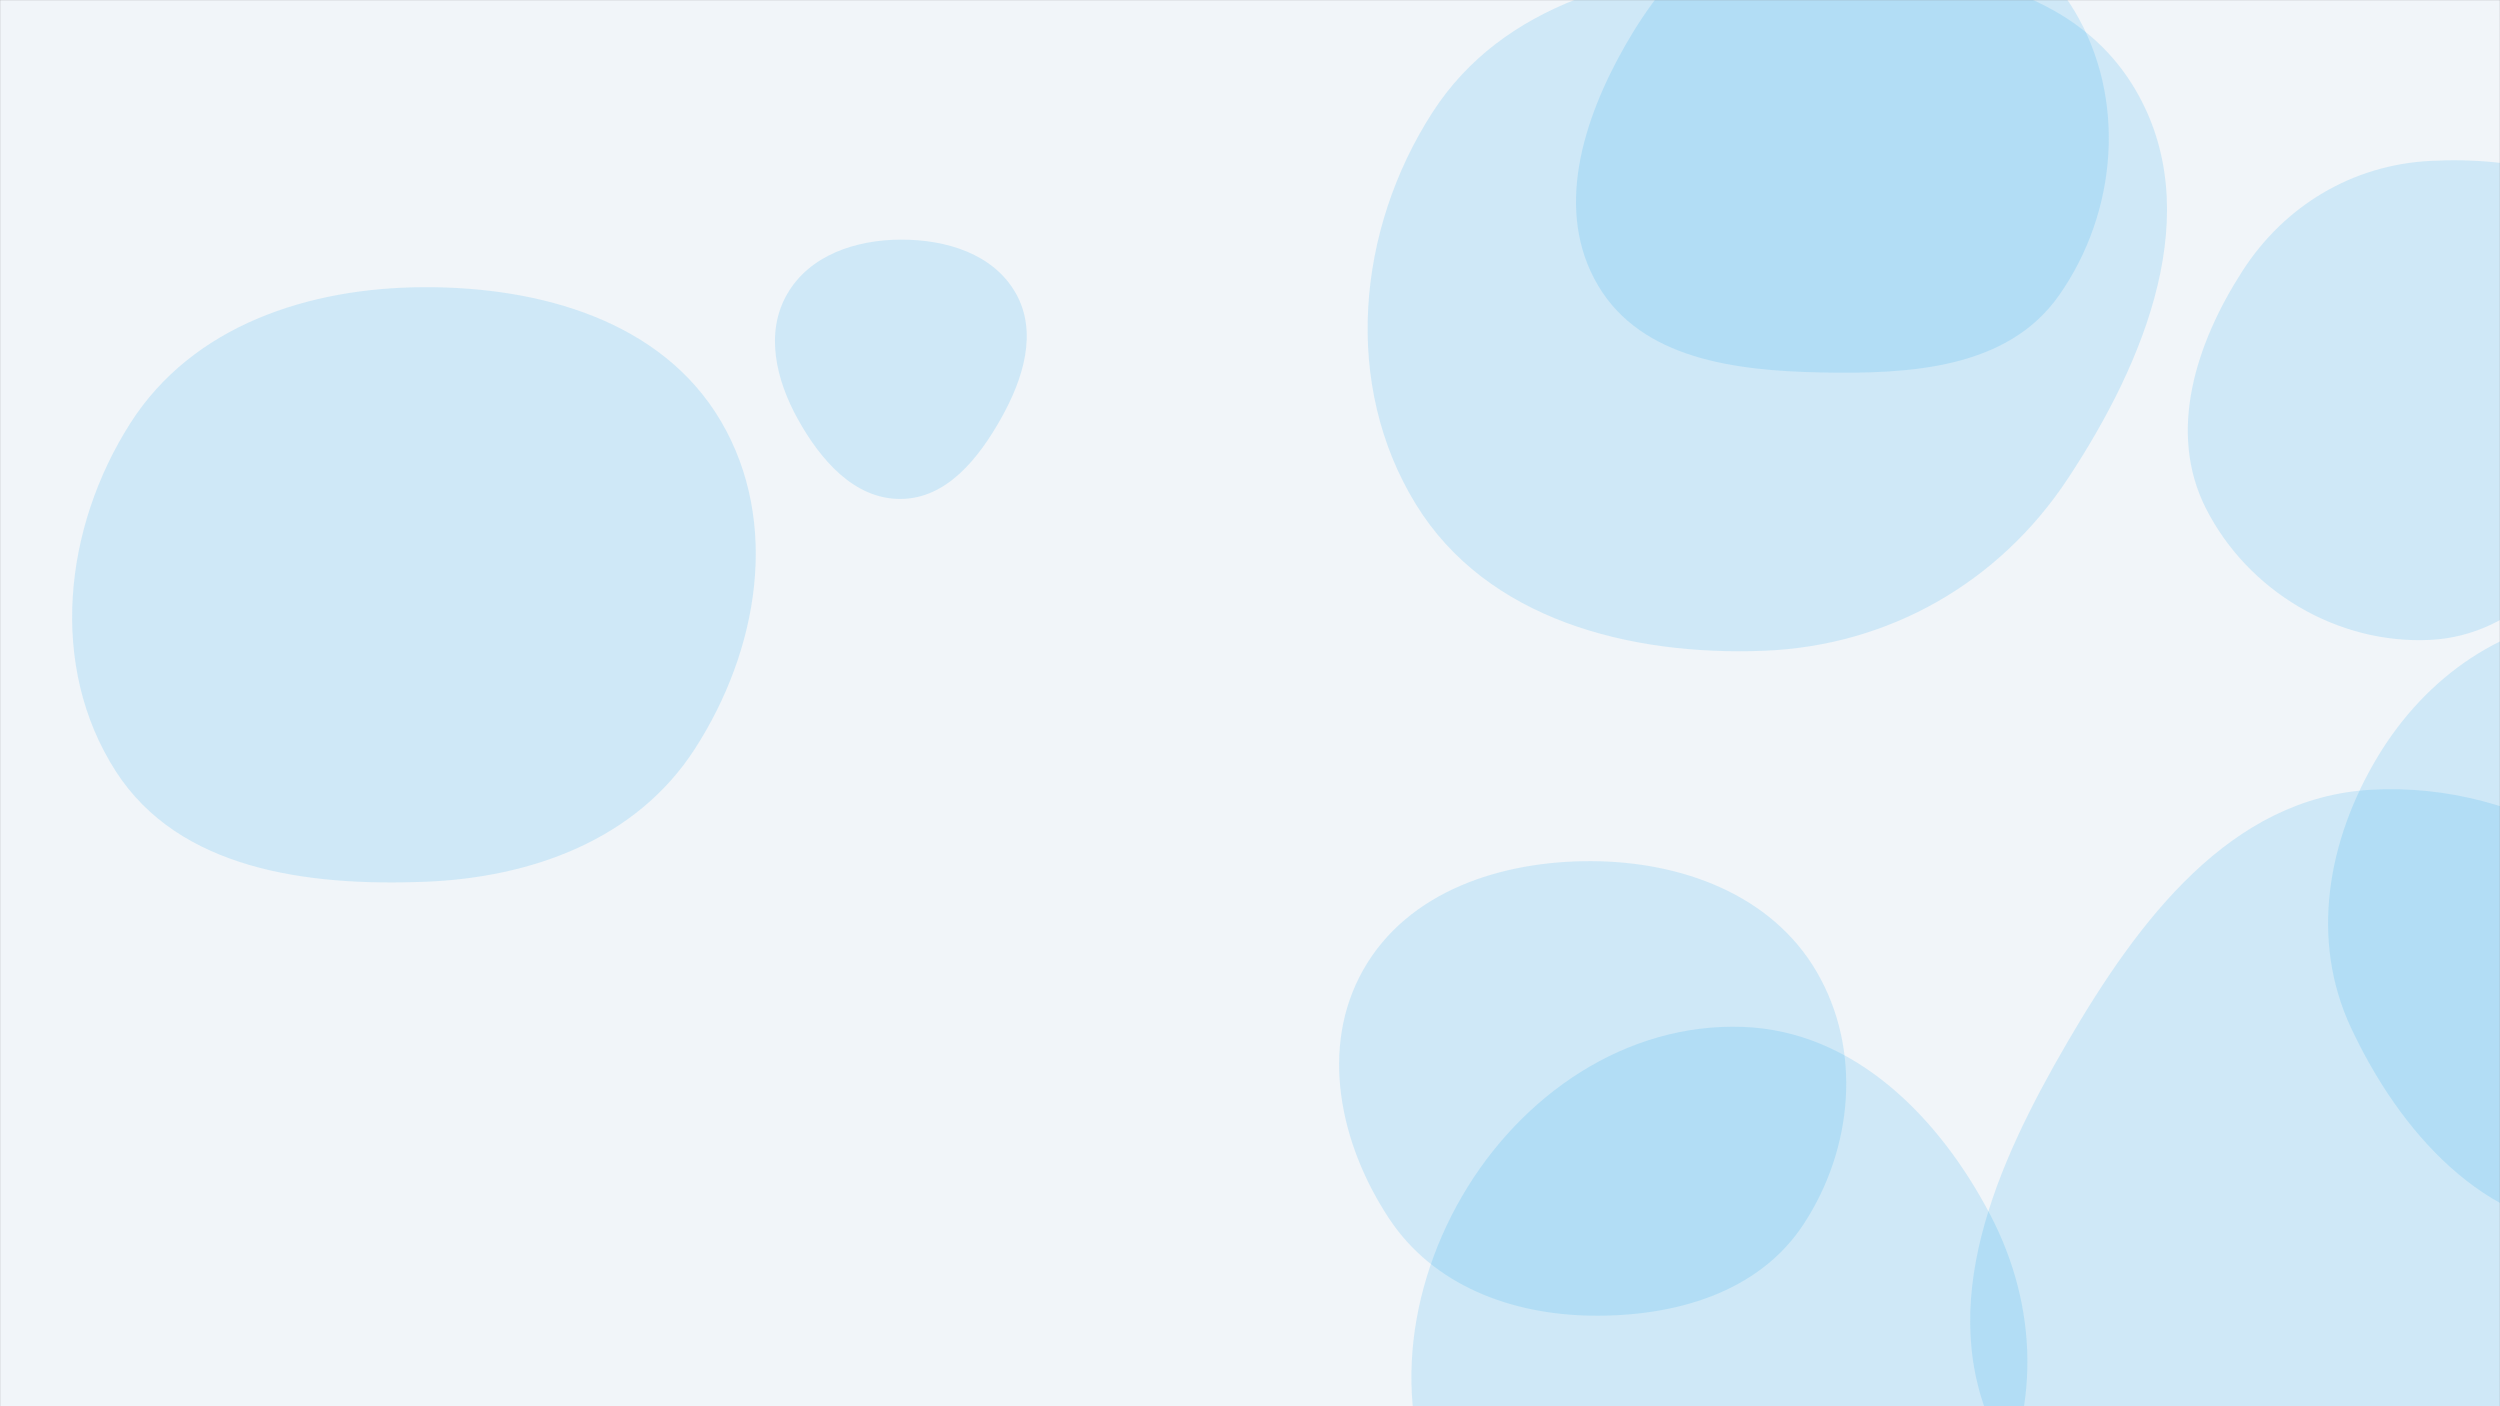 <svg xmlns="http://www.w3.org/2000/svg" version="1.1" xmlns:xlink="http://www.w3.org/1999/xlink" xmlns:svgjs="http://svgjs.com/svgjs" width="1920" height="1080" preserveAspectRatio="none" viewBox="0 0 1920 1080">
    <rect x="0" y="0" width="1920" height="1080" fill="#808080" stroke="none"/>
    <g mask="url(&quot;#SvgjsMask1205&quot;)" fill="none">
        <rect width="1920" height="1080" x="0" y="0" fill="url(#SvgjsLinearGradient1206)"></rect>
        <path d="M1222.336,1010.448C1285.76,1011.296,1350.596,993.095,1385.304,940.003C1423.246,881.964,1430.115,806.018,1395.107,746.163C1360.393,686.809,1291.095,661.65,1222.336,661.362C1152.993,661.072,1081.248,684.387,1047.043,744.708C1013.199,804.392,1028.968,878.467,1066.748,935.741C1100.701,987.213,1160.68,1009.623,1222.336,1010.448" fill="rgba(14, 165, 233, 0.15)" class="triangle-float2"></path>
        <path d="M1338.617,1268.82C1418.138,1265.179,1489.787,1222.385,1529.045,1153.134C1567.758,1084.845,1565.107,1002.987,1528.756,933.412C1489.22,857.741,1423.938,791.758,1338.617,788.654C1248.697,785.382,1168.174,840.886,1122.901,918.646C1077.326,996.925,1067.877,1094.951,1115.386,1172.072C1160.975,1246.078,1251.787,1272.795,1338.617,1268.82" fill="rgba(14, 165, 233, 0.15)" class="triangle-float3"></path>
        <path d="M1996.047,944.707C2085.381,945.976,2153.97,873.517,2196.195,794.782C2235.824,720.887,2246.52,631.388,2202.276,560.16C2160.038,492.16,2075.973,468.11,1996.047,472.56C1924.112,476.565,1863.235,519.37,1826.092,581.103C1787.57,645.127,1773.872,721.541,1805.512,789.232C1842.715,868.825,1908.198,943.459,1996.047,944.707" fill="rgba(14, 165, 233, 0.15)" class="triangle-float3"></path>
        <path d="M691.698,383.195C727.146,382.982,751.683,351.925,769.01,320.999C785.837,290.965,797.091,255.266,780.168,225.285C763.025,194.915,726.572,183.893,691.698,184.033C657.111,184.172,621.634,195.975,604.452,225.992C587.36,255.852,596.065,291.853,612.761,321.937C630.083,353.149,656.002,383.409,691.698,383.195" fill="rgba(14, 165, 233, 0.15)" class="triangle-float2"></path>
        <path d="M325.882,677.239C408.515,674.09,488.827,644.686,533.626,575.18C582.463,499.41,599.337,401.448,553.772,323.666C508.602,246.557,415.247,220.301,325.882,220.548C237.036,220.793,147.95,250.021,100.159,324.918C48.761,405.469,37.234,511.674,88.78,592.13C137.331,667.911,235.947,680.666,325.882,677.239" fill="rgba(14, 165, 233, 0.15)" class="triangle-float1"></path>
        <path d="M1354.693,499.794C1450.371,496.045,1535.151,447.687,1587.955,367.812C1647.795,277.293,1694.981,161.964,1639.785,68.54C1585.143,-23.945,1462.056,-30.515,1354.693,-26.999C1255.237,-23.742,1154.135,2.582,1100.209,86.212C1041.84,176.733,1031.023,295.688,1087.468,387.421C1141.743,475.628,1251.204,503.849,1354.693,499.794" fill="rgba(14, 165, 233, 0.15)" class="triangle-float1"></path>
        <path d="M1820.944,1281.261C1940.596,1280.118,2041.763,1200.468,2099.88,1095.872C2156.222,994.47,2161.795,871.985,2104.348,771.205C2046.357,669.471,1937.861,599.957,1820.944,606.533C1712.835,612.614,1642.377,706.703,1587.858,800.256C1532.802,894.73,1484.936,1002.892,1532.62,1101.293C1585.572,1210.567,1699.522,1282.421,1820.944,1281.261" fill="rgba(14, 165, 233, 0.15)" class="triangle-float2"></path>
        <path d="M1397.949,286.041C1466.745,287.482,1541.681,283.231,1581.262,226.943C1626.244,162.974,1633.378,75.469,1593.198,8.38C1553.921,-57.201,1474.171,-84.953,1397.949,-79.138C1330.963,-74.028,1281.578,-23.652,1248.275,34.693C1215.332,92.407,1193.468,162.437,1227.469,219.534C1260.919,275.706,1332.586,284.672,1397.949,286.041" fill="rgba(14, 165, 233, 0.15)" class="triangle-float3"></path>
        <path d="M1866.318,491.446C1932.786,488.225,1978.622,432.814,2011.798,375.128C2044.846,317.665,2071.974,248.942,2038.787,191.56C2005.629,134.227,1932.46,120.149,1866.318,123.58C1806.757,126.67,1754.611,157.856,1722.288,207.979C1686.527,263.433,1664.286,331.694,1694.176,390.521C1726.47,454.078,1795.111,494.897,1866.318,491.446" fill="rgba(14, 165, 233, 0.15)" class="triangle-float3"></path>
    </g>
    <defs>
        <mask id="SvgjsMask1205">
            <rect width="1920" height="1080" fill="#ffffff"></rect>
        </mask>
        <linearGradient x1="10.94%" y1="-19.44%" x2="89.06%" y2="119.44%" gradientUnits="userSpaceOnUse" id="SvgjsLinearGradient1206">
            <stop stop-color="rgba(0, 69, 158, 1)" offset="0"></stop>
            <stop stop-color="rgba(241, 245, 249, 1)" offset="0"></stop>
        </linearGradient>
        <style>
            @keyframes float1 {
                0%{transform: translate(0, 0)}
                50%{transform: translate(-10px, 0)}
                100%{transform: translate(0, 0)}
            }

            .triangle-float1 {
                animation: float1 5s infinite;
            }

            @keyframes float2 {
                0%{transform: translate(0, 0)}
                50%{transform: translate(-5px, -5px)}
                100%{transform: translate(0, 0)}
            }

            .triangle-float2 {
                animation: float2 4s infinite;
            }

            @keyframes float3 {
                0%{transform: translate(0, 0)}
                50%{transform: translate(0, -10px)}
                100%{transform: translate(0, 0)}
            }

            .triangle-float3 {
                animation: float3 6s infinite;
            }
        </style>
    </defs>
</svg>
